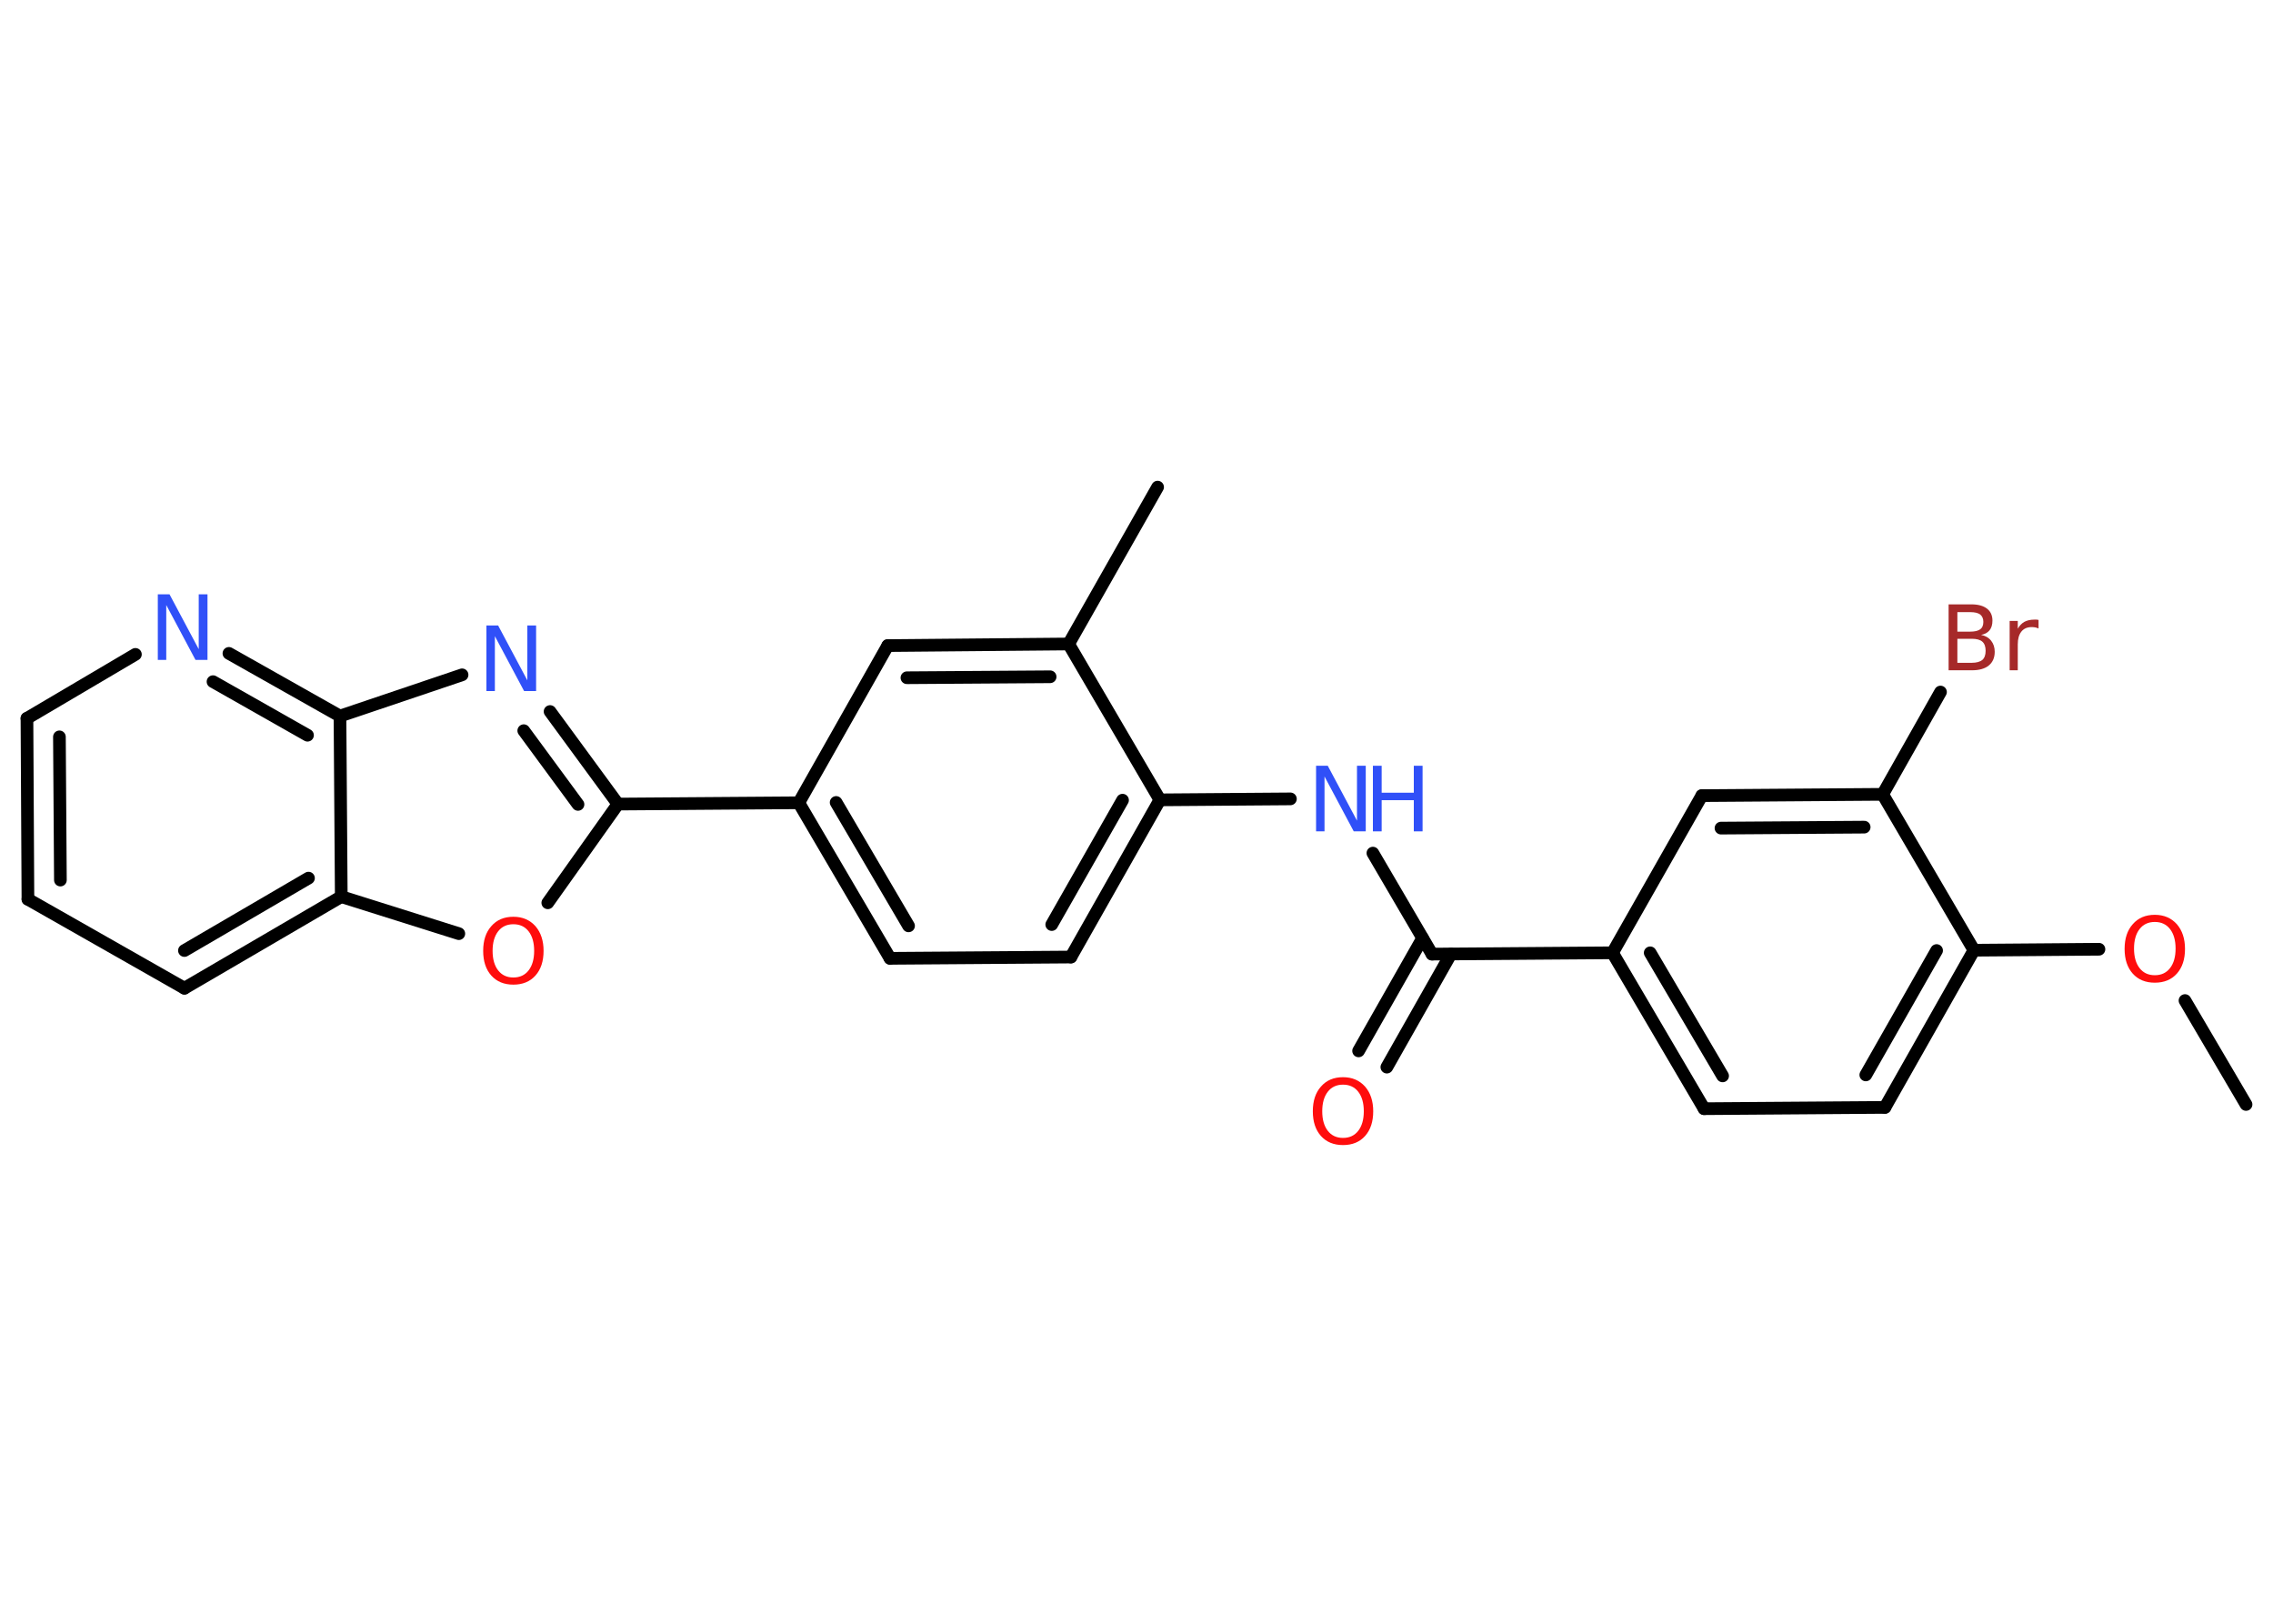 <?xml version='1.0' encoding='UTF-8'?>
<!DOCTYPE svg PUBLIC "-//W3C//DTD SVG 1.1//EN" "http://www.w3.org/Graphics/SVG/1.1/DTD/svg11.dtd">
<svg version='1.2' xmlns='http://www.w3.org/2000/svg' xmlns:xlink='http://www.w3.org/1999/xlink' width='70.0mm' height='50.0mm' viewBox='0 0 70.0 50.0'>
  <desc>Generated by the Chemistry Development Kit (http://github.com/cdk)</desc>
  <g stroke-linecap='round' stroke-linejoin='round' stroke='#000000' stroke-width='.39' fill='#3050F8'>
    <rect x='.0' y='.0' width='70.0' height='50.0' fill='#FFFFFF' stroke='none'/>
    <g id='mol1' class='mol'>
      <line id='mol1bnd1' class='bond' x1='69.17' y1='34.01' x2='67.29' y2='30.81'/>
      <line id='mol1bnd2' class='bond' x1='64.64' y1='29.23' x2='60.79' y2='29.26'/>
      <g id='mol1bnd3' class='bond'>
        <line x1='58.05' y1='34.1' x2='60.79' y2='29.26'/>
        <line x1='57.46' y1='33.1' x2='59.64' y2='29.27'/>
      </g>
      <line id='mol1bnd4' class='bond' x1='58.05' y1='34.1' x2='52.48' y2='34.14'/>
      <g id='mol1bnd5' class='bond'>
        <line x1='49.66' y1='29.34' x2='52.48' y2='34.14'/>
        <line x1='50.82' y1='29.34' x2='53.05' y2='33.13'/>
      </g>
      <line id='mol1bnd6' class='bond' x1='49.66' y1='29.34' x2='44.1' y2='29.38'/>
      <g id='mol1bnd7' class='bond'>
        <line x1='44.68' y1='29.38' x2='42.71' y2='32.86'/>
        <line x1='43.81' y1='28.89' x2='41.84' y2='32.36'/>
      </g>
      <line id='mol1bnd8' class='bond' x1='44.1' y1='29.38' x2='42.28' y2='26.27'/>
      <line id='mol1bnd9' class='bond' x1='39.74' y1='24.6' x2='35.72' y2='24.63'/>
      <g id='mol1bnd10' class='bond'>
        <line x1='32.98' y1='29.47' x2='35.72' y2='24.63'/>
        <line x1='32.39' y1='28.47' x2='34.57' y2='24.64'/>
      </g>
      <line id='mol1bnd11' class='bond' x1='32.98' y1='29.47' x2='27.41' y2='29.51'/>
      <g id='mol1bnd12' class='bond'>
        <line x1='24.6' y1='24.72' x2='27.41' y2='29.51'/>
        <line x1='25.75' y1='24.71' x2='27.98' y2='28.51'/>
      </g>
      <line id='mol1bnd13' class='bond' x1='24.6' y1='24.72' x2='19.03' y2='24.76'/>
      <g id='mol1bnd14' class='bond'>
        <line x1='19.03' y1='24.76' x2='16.94' y2='21.91'/>
        <line x1='17.8' y1='24.77' x2='16.13' y2='22.5'/>
      </g>
      <line id='mol1bnd15' class='bond' x1='14.23' y1='20.78' x2='10.47' y2='22.05'/>
      <g id='mol1bnd16' class='bond'>
        <line x1='10.47' y1='22.05' x2='7.05' y2='20.12'/>
        <line x1='9.47' y1='22.64' x2='6.56' y2='20.99'/>
      </g>
      <line id='mol1bnd17' class='bond' x1='4.17' y1='20.15' x2='.83' y2='22.12'/>
      <g id='mol1bnd18' class='bond'>
        <line x1='.83' y1='22.12' x2='.86' y2='27.69'/>
        <line x1='1.83' y1='22.69' x2='1.86' y2='27.1'/>
      </g>
      <line id='mol1bnd19' class='bond' x1='.86' y1='27.69' x2='5.68' y2='30.43'/>
      <g id='mol1bnd20' class='bond'>
        <line x1='5.68' y1='30.43' x2='10.51' y2='27.61'/>
        <line x1='5.68' y1='29.27' x2='9.5' y2='27.04'/>
      </g>
      <line id='mol1bnd21' class='bond' x1='10.47' y1='22.05' x2='10.51' y2='27.61'/>
      <line id='mol1bnd22' class='bond' x1='10.51' y1='27.61' x2='14.13' y2='28.75'/>
      <line id='mol1bnd23' class='bond' x1='19.03' y1='24.76' x2='16.87' y2='27.8'/>
      <line id='mol1bnd24' class='bond' x1='24.6' y1='24.72' x2='27.34' y2='19.88'/>
      <g id='mol1bnd25' class='bond'>
        <line x1='32.91' y1='19.83' x2='27.34' y2='19.88'/>
        <line x1='32.34' y1='20.84' x2='27.93' y2='20.87'/>
      </g>
      <line id='mol1bnd26' class='bond' x1='35.72' y1='24.63' x2='32.91' y2='19.83'/>
      <line id='mol1bnd27' class='bond' x1='32.91' y1='19.83' x2='35.65' y2='15.0'/>
      <line id='mol1bnd28' class='bond' x1='49.66' y1='29.34' x2='52.41' y2='24.5'/>
      <g id='mol1bnd29' class='bond'>
        <line x1='57.98' y1='24.46' x2='52.41' y2='24.5'/>
        <line x1='57.41' y1='25.47' x2='53.0' y2='25.5'/>
      </g>
      <line id='mol1bnd30' class='bond' x1='60.79' y1='29.26' x2='57.98' y2='24.46'/>
      <line id='mol1bnd31' class='bond' x1='57.98' y1='24.46' x2='59.76' y2='21.31'/>
      <path id='mol1atm2' class='atom' d='M66.36 28.39q-.3 .0 -.47 .22q-.17 .22 -.17 .6q.0 .38 .17 .6q.17 .22 .47 .22q.3 .0 .47 -.22q.17 -.22 .17 -.6q.0 -.38 -.17 -.6q-.17 -.22 -.47 -.22zM66.36 28.17q.42 .0 .68 .29q.25 .29 .25 .76q.0 .48 -.25 .76q-.25 .28 -.68 .28q-.43 .0 -.68 -.28q-.25 -.28 -.25 -.76q.0 -.48 .25 -.76q.25 -.29 .68 -.29z' stroke='none' fill='#FF0D0D'/>
      <path id='mol1atm8' class='atom' d='M41.36 33.4q-.3 .0 -.47 .22q-.17 .22 -.17 .6q.0 .38 .17 .6q.17 .22 .47 .22q.3 .0 .47 -.22q.17 -.22 .17 -.6q.0 -.38 -.17 -.6q-.17 -.22 -.47 -.22zM41.36 33.17q.42 .0 .68 .29q.25 .29 .25 .76q.0 .48 -.25 .76q-.25 .28 -.68 .28q-.43 .0 -.68 -.28q-.25 -.28 -.25 -.76q.0 -.48 .25 -.76q.25 -.29 .68 -.29z' stroke='none' fill='#FF0D0D'/>
      <g id='mol1atm9' class='atom'>
        <path d='M40.52 23.58h.37l.9 1.69v-1.69h.27v2.02h-.37l-.9 -1.69v1.69h-.26v-2.02z' stroke='none'/>
        <path d='M42.28 23.58h.27v.83h.99v-.83h.27v2.02h-.27v-.96h-.99v.96h-.27v-2.02z' stroke='none'/>
      </g>
      <path id='mol1atm15' class='atom' d='M14.97 19.26h.37l.9 1.69v-1.69h.27v2.02h-.37l-.9 -1.69v1.69h-.26v-2.02z' stroke='none'/>
      <path id='mol1atm17' class='atom' d='M4.85 18.3h.37l.9 1.69v-1.69h.27v2.02h-.37l-.9 -1.69v1.69h-.26v-2.02z' stroke='none'/>
      <path id='mol1atm22' class='atom' d='M15.81 28.46q-.3 .0 -.47 .22q-.17 .22 -.17 .6q.0 .38 .17 .6q.17 .22 .47 .22q.3 .0 .47 -.22q.17 -.22 .17 -.6q.0 -.38 -.17 -.6q-.17 -.22 -.47 -.22zM15.81 28.23q.42 .0 .68 .29q.25 .29 .25 .76q.0 .48 -.25 .76q-.25 .28 -.68 .28q-.43 .0 -.68 -.28q-.25 -.28 -.25 -.76q.0 -.48 .25 -.76q.25 -.29 .68 -.29z' stroke='none' fill='#FF0D0D'/>
      <path id='mol1atm28' class='atom' d='M60.28 19.67v.74h.44q.22 .0 .33 -.09q.1 -.09 .1 -.28q.0 -.19 -.1 -.28q-.1 -.09 -.33 -.09h-.44zM60.28 18.84v.61h.4q.2 .0 .3 -.07q.1 -.07 .1 -.23q.0 -.15 -.1 -.23q-.1 -.07 -.3 -.07h-.4zM60.01 18.61h.7q.31 .0 .48 .13q.17 .13 .17 .37q.0 .19 -.09 .3q-.09 .11 -.26 .14q.2 .04 .31 .18q.11 .14 .11 .34q.0 .27 -.18 .42q-.18 .15 -.52 .15h-.72v-2.02zM62.77 19.35q-.04 -.02 -.09 -.03q-.05 -.01 -.11 -.01q-.21 .0 -.32 .14q-.11 .14 -.11 .39v.8h-.25v-1.52h.25v.24q.08 -.14 .2 -.21q.13 -.07 .31 -.07q.03 .0 .06 .0q.03 .0 .07 .01v.26z' stroke='none' fill='#A62929'/>
    </g>
  </g>
</svg>
